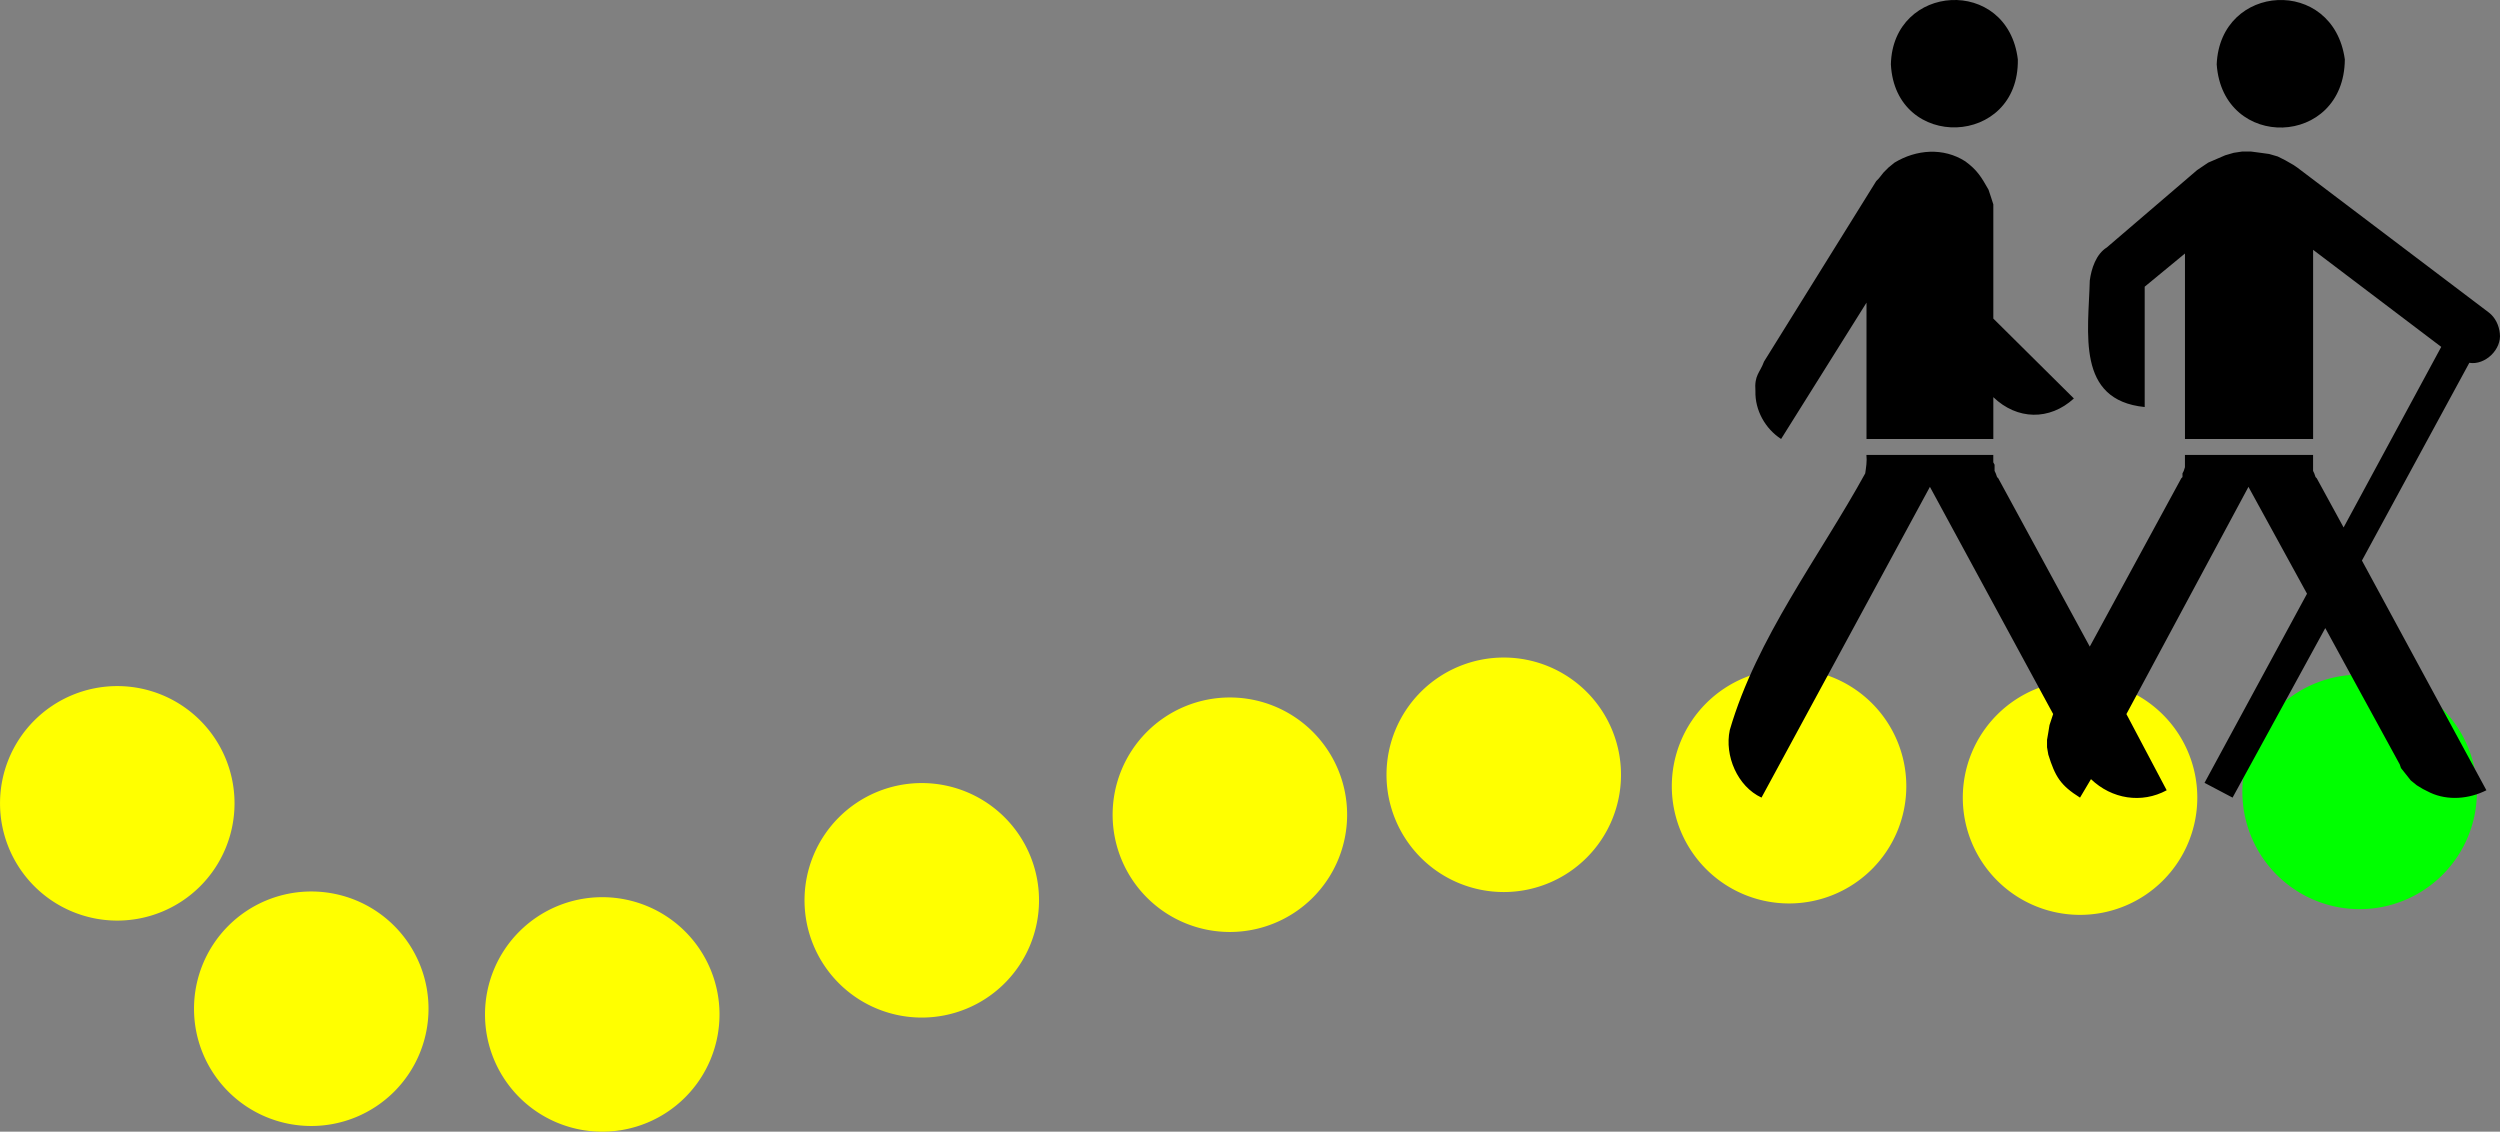 <?xml version='1.0' encoding='UTF-8'?>
<!-- Created with Inkscape (http://www.inkscape.org/) and export_objects.py -->
<svg xmlns:cc="http://creativecommons.org/ns#" xmlns:dc="http://purl.org/dc/elements/1.1/" xmlns:inkscape="http://www.inkscape.org/namespaces/inkscape" xmlns:rdf="http://www.w3.org/1999/02/22-rdf-syntax-ns#" xmlns:sodipodi="http://sodipodi.sourceforge.net/DTD/sodipodi-0.dtd" xmlns:xlink="http://www.w3.org/1999/xlink" xmlns="http://www.w3.org/2000/svg" version="1.1" inkscape:export-ydpi="92" inkscape:export-xdpi="92" sodipodi:modified="TRUE" inkscape:output_extension="org.inkscape.output.svg.inkscape" sodipodi:docname="log1.svg" inkscape:version="0.92.3 (2405546, 2018-03-11)" sodipodi:version="0.32" id="svg2" width="94.839px" height="42.931px" viewBox="0 0 94.839 42.931"><rect x="0" y="0" width="94.839" height="42.931" fill="#808080" stroke="none"/><sodipodi:namedview inkscape:window-height="830" inkscape:window-width="1600" inkscape:pageshadow="2" inkscape:pageopacity="0" guidetolerance="10.0" gridtolerance="1" objecttolerance="10" borderopacity="1.0" bordercolor="#666666" pagecolor="#ffffff" id="base" showgrid="true" inkscape:grid-points="false" inkscape:zoom="1" inkscape:cx="1819.9466" inkscape:cy="152.36491" inkscape:window-x="0" inkscape:window-y="33" inkscape:current-layer="svg2" inkscape:object-paths="true" inkscape:grid-bbox="false" inkscape:object-bbox="false" showguides="true" inkscape:guide-bbox="true" inkscape:window-maximized="1" inkscape:snap-to-guides="true" inkscape:snap-grids="true" inkscape:snap-center="true" inkscape:snap-object-midpoints="true" inkscape:snap-midpoints="false" inkscape:snap-bbox="false" inkscape:bbox-paths="true" inkscape:bbox-nodes="true" inkscape:snap-bbox-edge-midpoints="true" inkscape:snap-bbox-midpoints="true" inkscape:snap-global="true" inkscape:object-nodes="true" inkscape:snap-nodes="false" inkscape:pagecheckerboard="true">
    <sodipodi:guide orientation="horizontal" position="32.976" id="guide5056" inkscape:locked="false"/>
    <inkscape:grid type="xygrid" id="grid5900" empspacing="5" visible="true" enabled="true" snapvisiblegridlinesonly="true"/>
  </sodipodi:namedview>
  <g inkscape:groupmode="layer" inkscape:label="log" transform="matrix(1,0,0,1,-1337.581,-666.535)"><g transform="translate(-292.374,-414.743)" id="icon_log" inkscape:label="1">
    <path inkscape:export-ydpi="92.212929" inkscape:export-xdpi="92.212929" inkscape:export-filename="/home/owhite/OpenStreetmap/rana/icons/bitmap/opt_logging.png" transform="translate(1967.223,1026.292)" d="m -275.774,84.378 a 4.448,4.448 0 0 1 -4.448,4.448 4.448,4.448 0 0 1 -4.448,-4.448 4.448,4.448 0 0 1 4.448,-4.448 4.448,4.448 0 0 1 4.448,4.448 z" sodipodi:ry="4.4479709" sodipodi:rx="4.4479709" sodipodi:cy="84.377518" sodipodi:cx="-280.22217" id="path5161-0-9" style="fill:#ffff00;fill-opacity:1;stroke:none" sodipodi:type="arc"/>
    <use inkscape:export-ydpi="92.212929" inkscape:export-xdpi="92.212929" inkscape:export-filename="/home/owhite/OpenStreetmap/rana/icons/bitmap/opt_logging.png" style="fill:#ffff00" height="600" width="1000" transform="translate(-10.39,1.515)" id="use5167-1-8" xlink:href="#path5161-0-9" y="0" x="0"/>
    <use inkscape:export-ydpi="92.212929" inkscape:export-xdpi="92.212929" inkscape:export-filename="/home/owhite/OpenStreetmap/rana/icons/bitmap/opt_logging.png" style="fill:#ffff00" height="600" width="1000" transform="translate(-11.688,3.247)" id="use5169-4-4" xlink:href="#use5167-1-8" y="0" x="0"/>
    <use inkscape:export-ydpi="92.212929" inkscape:export-xdpi="92.212929" inkscape:export-filename="/home/owhite/OpenStreetmap/rana/icons/bitmap/opt_logging.png" style="fill:#ffff00" height="600" width="1000" transform="translate(-12.121,4.329)" id="use5171-60-1" xlink:href="#use5169-4-4" y="0" x="0"/>
    <use inkscape:export-ydpi="92.212929" inkscape:export-xdpi="92.212929" inkscape:export-filename="/home/owhite/OpenStreetmap/rana/icons/bitmap/opt_logging.png" style="fill:#ffff00" height="600" width="1000" transform="translate(-11.039,-0.216)" id="use5173-7-43" xlink:href="#use5171-60-1" y="0" x="0"/>
    <use inkscape:export-ydpi="92.212929" inkscape:export-xdpi="92.212929" inkscape:export-filename="/home/owhite/OpenStreetmap/rana/icons/bitmap/opt_logging.png" style="fill:#ffff00" height="600" width="1000" transform="translate(-7.359,-7.792)" id="use5175-1-9" xlink:href="#use5173-7-43" y="0" x="0"/>
    <use inkscape:export-ydpi="92.212929" inkscape:export-xdpi="92.212929" inkscape:export-filename="/home/owhite/OpenStreetmap/rana/icons/bitmap/opt_logging.png" style="fill:#ffff00" height="600" width="1000" transform="translate(10.823,0.433)" id="use5177-7-88" xlink:href="#path5161-0-9" y="0" x="0"/>
    <use inkscape:export-ydpi="92.212929" inkscape:export-xdpi="92.212929" inkscape:export-filename="/home/owhite/OpenStreetmap/rana/icons/bitmap/opt_logging.png" style="fill:#ffff00" height="600" width="1000" transform="translate(11.039,0.433)" id="use5179-7-0" xlink:href="#use5177-7-88" y="0" x="0"/>
    <path inkscape:export-ydpi="92.212929" inkscape:export-xdpi="92.212929" inkscape:export-filename="/home/owhite/OpenStreetmap/rana/icons/bitmap/opt_logging.png" sodipodi:type="arc" style="fill:#00ff00;fill-opacity:1;stroke:none" id="use5181-7-8" sodipodi:cx="-280.22217" sodipodi:cy="84.377518" sodipodi:rx="4.4479709" sodipodi:ry="4.4479709" d="m -275.774,84.378 a 4.448,4.448 0 0 1 -4.448,4.448 4.448,4.448 0 0 1 -4.448,-4.448 4.448,4.448 0 0 1 4.448,-4.448 4.448,4.448 0 0 1 4.448,4.448 z" transform="translate(1999.691,1026.941)"/>
    <path inkscape:export-filename="/home/owhite/OpenStreetmap/rana/icons/bitmap/opt_logging.png" inkscape:export-ydpi="92.212929" style="fill:#000000" inkscape:export-xdpi="92.212929" d="m 1715.252,1099.748 2.221,4.053 -3.888,7.174 1.064,0.561 3.517,-6.431 2.825,5.172 0.048,0.139 0.371,0.468 0.228,0.185 0.232,0.14 0.278,0.14 c 0.675,0.312 1.48,0.236 2.13,-0.092 l -4.722,-8.714 4.074,-7.501 c 0.606,0.099 1.236,-0.519 1.157,-1.117 -0.03,-0.304 -0.171,-0.603 -0.416,-0.791 l -7.268,-5.5 -0.139,-0.095 -0.323,-0.185 -0.28,-0.14 -0.323,-0.094 -0.326,-0.045 -0.371,-0.049 -0.323,0 -0.326,0.049 -0.322,0.094 -0.647,0.279 -0.416,0.28 -3.427,2.936 c -0.41,0.255 -0.588,0.804 -0.648,1.256 -0.051,1.984 -0.527,4.538 2.083,4.799 l 0,-4.565 1.528,-1.259 0,7.037 4.861,0 0,-7.177 4.861,3.682 -3.704,6.85 -1.019,-1.866 -0.045,-0.045 -0.049,-0.14 -0.045,-0.094 0,-0.607 -4.861,0 0,0.467 -0.045,0.14 -0.048,0.094 0,0.14 -0.045,0.045 -3.472,6.386 -3.472,-6.386 -0.045,-0.045 -0.049,-0.14 -0.045,-0.094 0,-0.234 -0.049,-0.091 0,-0.282 -4.813,0 c 0.027,0.242 -0.012,0.467 -0.045,0.7 -1.73,3.149 -4.12,6.24 -5.138,9.737 -0.207,0.974 0.292,2.142 1.203,2.563 l 6.389,-11.788 4.675,8.618 -0.139,0.422 -0.045,0.279 -0.048,0.279 0,0.28 0.048,0.279 c 0.262,0.832 0.455,1.162 1.203,1.632 l 0.416,-0.701 c 0.789,0.756 1.92,0.937 2.872,0.422 l -1.528,-2.89 4.629,-8.618 z m -9.677,-1.817 -4.813,0 0,-5.172 -3.24,5.172 c -0.6,-0.388 -0.995,-1.092 -0.974,-1.817 -0.046,-0.613 0.169,-0.685 0.326,-1.119 l 4.258,-6.849 0.093,-0.094 0.184,-0.231 0.187,-0.188 0.229,-0.186 c 0.823,-0.5 1.853,-0.582 2.685,-0.048 0.455,0.333 0.609,0.597 0.88,1.074 l 0.093,0.279 0.09,0.279 0,4.332 3.056,3.031 c -0.925,0.846 -2.155,0.816 -3.056,-0.049 l 0,1.587 z m 8.472,-14.212 c 0.13,-3.097 4.424,-3.342 4.861,-0.188 -0.024,3.349 -4.632,3.48 -4.861,0.188 z m -12.36,0 c 0.072,-3.081 4.43,-3.358 4.816,-0.188 0.055,3.328 -4.65,3.486 -4.816,0.188" id="path5159-7-7"/>
  </g>
  </g></svg>
